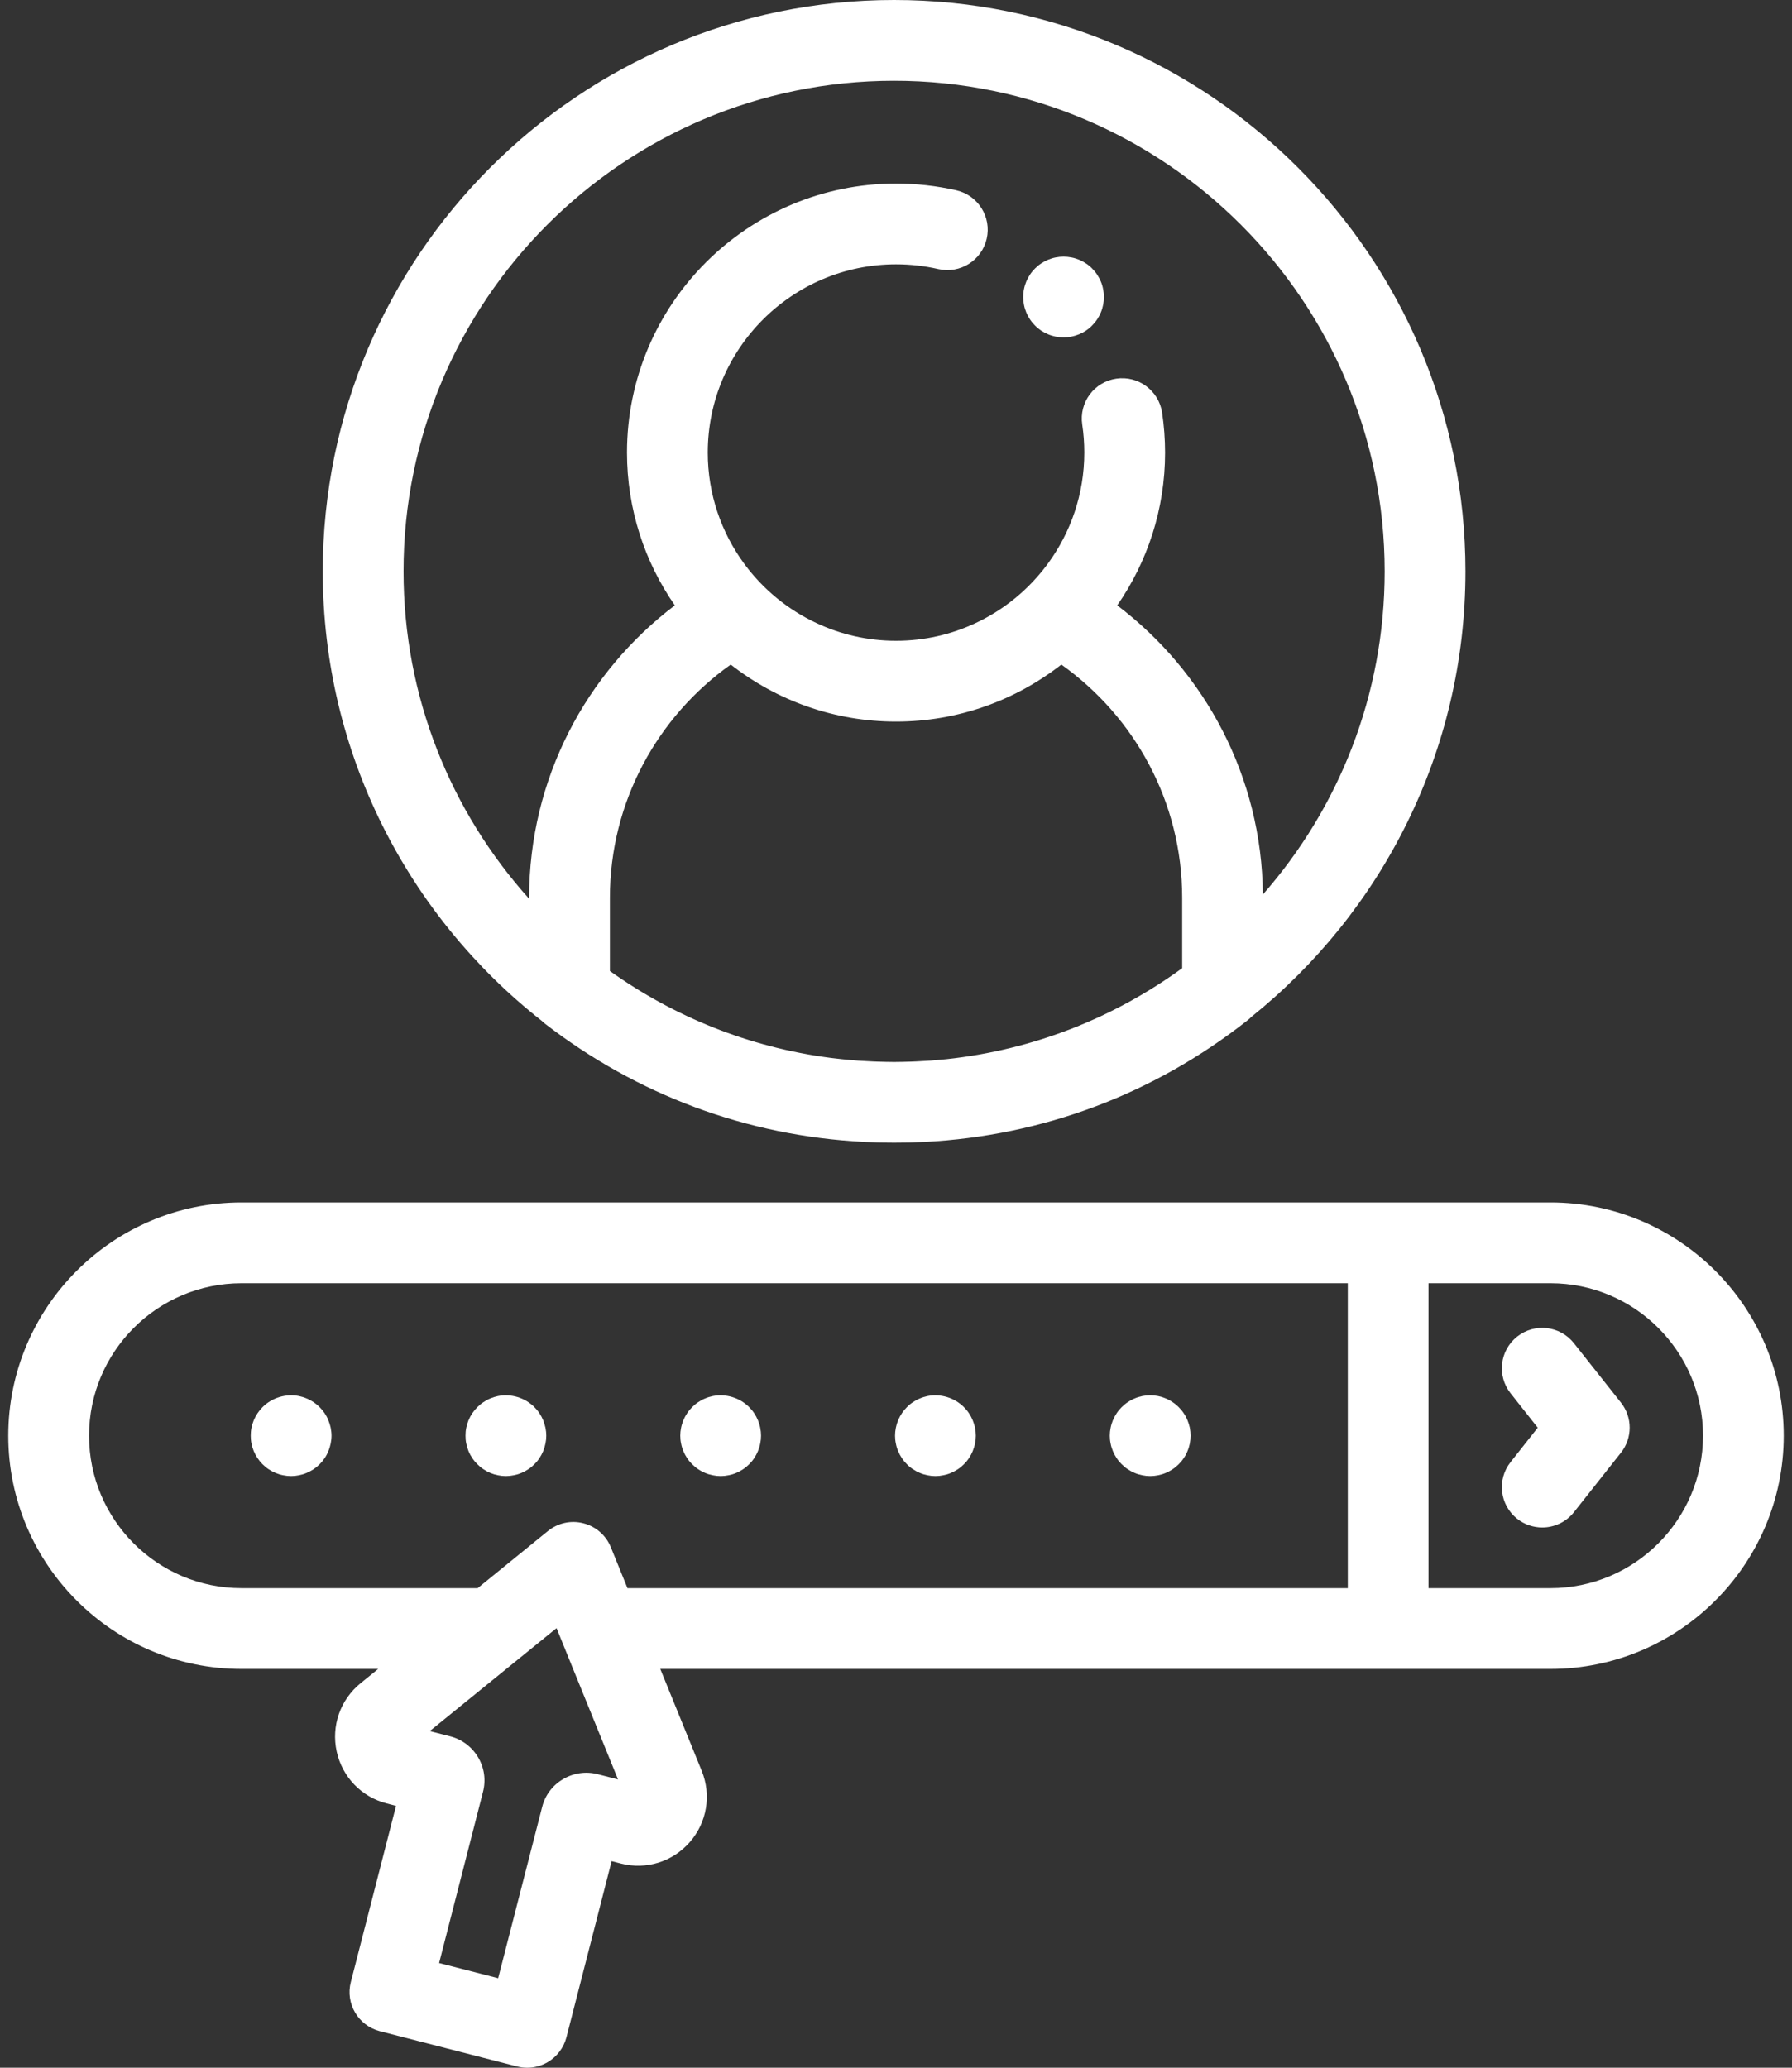 <svg width="26" height="30" viewBox="0 0 26 30" fill="none" xmlns="http://www.w3.org/2000/svg">
<rect x="0" y="0" width="26" height="30" fill="#333333" stroke="none"/>
<path d="M22.496 17.446H20.14H3.504C1.638 17.446 0.12 18.964 0.12 20.83C0.12 22.696 1.638 24.214 3.504 24.214H5.487L5.231 24.422C4.936 24.662 4.804 25.041 4.885 25.412C4.966 25.783 5.245 26.072 5.613 26.166L5.746 26.201L5.09 28.757C5.009 29.07 5.198 29.39 5.512 29.47L7.504 29.982C7.552 29.994 7.601 30 7.65 30C7.754 30 7.857 29.972 7.948 29.918C8.082 29.839 8.179 29.71 8.218 29.56L8.874 27.003L9.007 27.037C9.375 27.132 9.758 27.013 10.008 26.727C10.258 26.441 10.324 26.044 10.181 25.692L9.58 24.214H20.14H22.496V24.214C24.362 24.214 25.88 22.696 25.88 20.83C25.88 18.964 24.362 17.446 22.496 17.446ZM5.873 25.706L5.873 25.707C5.873 25.706 5.873 25.706 5.873 25.706C5.873 25.706 5.873 25.706 5.873 25.706ZM8.671 25.741C8.5 25.697 8.322 25.723 8.17 25.813C8.017 25.902 7.909 26.046 7.866 26.217L7.228 28.701L6.371 28.481L7.008 25.997C7.052 25.826 7.027 25.648 6.937 25.496C6.846 25.344 6.703 25.236 6.532 25.192L6.235 25.116L7.346 24.214L8.075 23.622L8.315 24.214L8.967 25.817L8.671 25.741ZM19.554 23.042H9.104L8.862 22.447C8.792 22.275 8.645 22.147 8.465 22.101C8.285 22.054 8.094 22.096 7.95 22.213L6.93 23.042H3.504C2.284 23.042 1.292 22.05 1.292 20.83C1.292 19.61 2.284 18.618 3.504 18.618H19.555V23.042H19.554ZM22.496 23.042H20.726V18.618H22.496C23.716 18.618 24.709 19.61 24.709 20.83C24.708 22.05 23.716 23.042 22.496 23.042Z" fill="white"/>
<path d="M22.836 19.488C22.635 19.234 22.267 19.191 22.013 19.392C21.759 19.592 21.716 19.961 21.917 20.215L22.311 20.714L21.917 21.213C21.716 21.467 21.759 21.835 22.013 22.036C22.121 22.121 22.249 22.162 22.376 22.162C22.549 22.162 22.72 22.086 22.836 21.94L23.518 21.077C23.687 20.864 23.687 20.563 23.518 20.35L22.836 19.488Z" fill="white"/>
<path d="M3.682 21.054C3.697 21.09 3.715 21.124 3.736 21.155C3.758 21.188 3.782 21.217 3.809 21.244C3.836 21.271 3.866 21.296 3.898 21.317C3.93 21.338 3.964 21.356 3.999 21.371C4.035 21.386 4.071 21.397 4.109 21.404C4.147 21.412 4.185 21.416 4.224 21.416C4.262 21.416 4.3 21.412 4.338 21.404C4.375 21.397 4.412 21.386 4.447 21.371C4.483 21.356 4.517 21.338 4.549 21.317C4.58 21.296 4.611 21.271 4.638 21.244C4.665 21.217 4.689 21.188 4.711 21.155C4.732 21.124 4.75 21.09 4.764 21.054C4.779 21.019 4.79 20.982 4.798 20.944C4.805 20.907 4.81 20.868 4.81 20.83C4.81 20.792 4.805 20.753 4.798 20.715C4.79 20.678 4.779 20.642 4.764 20.606C4.75 20.57 4.732 20.537 4.711 20.505C4.689 20.473 4.665 20.443 4.638 20.416C4.611 20.389 4.58 20.364 4.549 20.343C4.517 20.322 4.483 20.303 4.447 20.289C4.412 20.274 4.375 20.263 4.338 20.255C4.147 20.217 3.945 20.279 3.809 20.416C3.782 20.443 3.758 20.473 3.736 20.505C3.715 20.537 3.697 20.57 3.682 20.606C3.668 20.642 3.656 20.678 3.649 20.715C3.641 20.753 3.638 20.792 3.638 20.83C3.638 20.868 3.641 20.907 3.649 20.944C3.656 20.982 3.668 21.019 3.682 21.054Z" fill="white"/>
<path d="M6.798 21.054C6.813 21.09 6.831 21.124 6.852 21.155C6.874 21.188 6.899 21.217 6.926 21.244C6.953 21.271 6.982 21.296 7.015 21.317C7.046 21.338 7.08 21.356 7.115 21.371C7.151 21.386 7.188 21.397 7.225 21.404C7.263 21.412 7.302 21.416 7.34 21.416C7.378 21.416 7.417 21.412 7.454 21.404C7.492 21.397 7.529 21.386 7.564 21.371C7.599 21.356 7.633 21.338 7.665 21.317C7.697 21.296 7.727 21.271 7.754 21.244C7.781 21.217 7.806 21.188 7.827 21.155C7.848 21.124 7.866 21.09 7.881 21.054C7.895 21.019 7.906 20.982 7.914 20.944C7.922 20.907 7.926 20.868 7.926 20.83C7.926 20.792 7.922 20.753 7.914 20.715C7.906 20.678 7.895 20.642 7.881 20.606C7.866 20.57 7.848 20.537 7.827 20.505C7.806 20.473 7.781 20.443 7.754 20.416C7.618 20.279 7.416 20.217 7.225 20.255C7.188 20.263 7.151 20.274 7.115 20.289C7.08 20.303 7.046 20.322 7.015 20.343C6.982 20.364 6.953 20.389 6.926 20.416C6.899 20.443 6.874 20.473 6.852 20.505C6.831 20.537 6.813 20.57 6.798 20.606C6.784 20.642 6.773 20.678 6.765 20.715C6.757 20.753 6.754 20.792 6.754 20.83C6.754 20.868 6.757 20.907 6.765 20.944C6.773 20.982 6.784 21.019 6.798 21.054Z" fill="white"/>
<path d="M9.915 21.054C9.93 21.09 9.948 21.124 9.969 21.155C9.99 21.188 10.015 21.217 10.042 21.244C10.069 21.271 10.099 21.296 10.131 21.317C10.162 21.338 10.197 21.356 10.232 21.371C10.267 21.386 10.304 21.397 10.342 21.404C10.379 21.412 10.418 21.416 10.456 21.416C10.494 21.416 10.533 21.412 10.57 21.404C10.608 21.397 10.645 21.386 10.68 21.371C10.716 21.356 10.75 21.338 10.781 21.317C10.813 21.296 10.843 21.271 10.87 21.244C10.897 21.217 10.922 21.188 10.943 21.155C10.964 21.124 10.982 21.09 10.997 21.054C11.011 21.019 11.023 20.982 11.03 20.944C11.038 20.907 11.042 20.868 11.042 20.83C11.042 20.792 11.038 20.753 11.03 20.715C11.023 20.678 11.011 20.642 10.997 20.606C10.982 20.57 10.964 20.537 10.943 20.505C10.922 20.473 10.897 20.443 10.87 20.416C10.734 20.279 10.532 20.217 10.342 20.255C10.304 20.263 10.267 20.274 10.232 20.289C10.197 20.303 10.162 20.322 10.131 20.343C10.099 20.364 10.069 20.389 10.042 20.416C10.015 20.443 9.99 20.473 9.969 20.505C9.948 20.537 9.93 20.57 9.915 20.606C9.901 20.642 9.889 20.678 9.882 20.715C9.874 20.753 9.87 20.792 9.87 20.83C9.87 20.868 9.874 20.907 9.882 20.944C9.889 20.982 9.901 21.019 9.915 21.054Z" fill="white"/>
<path d="M13.031 21.054C13.046 21.09 13.064 21.124 13.085 21.155C13.106 21.188 13.131 21.217 13.158 21.244C13.184 21.271 13.214 21.296 13.247 21.317C13.278 21.338 13.312 21.356 13.348 21.371C13.383 21.386 13.42 21.397 13.457 21.404C13.495 21.412 13.534 21.416 13.572 21.416C13.61 21.416 13.649 21.412 13.686 21.404C13.723 21.397 13.761 21.386 13.796 21.371C13.831 21.356 13.865 21.338 13.897 21.317C13.929 21.296 13.959 21.271 13.986 21.244C14.013 21.217 14.038 21.188 14.059 21.155C14.08 21.124 14.098 21.09 14.113 21.054C14.127 21.019 14.139 20.982 14.146 20.944C14.154 20.907 14.158 20.868 14.158 20.83C14.158 20.792 14.154 20.753 14.146 20.715C14.139 20.678 14.127 20.642 14.113 20.606C14.098 20.57 14.08 20.537 14.059 20.505C14.038 20.473 14.013 20.443 13.986 20.416C13.85 20.279 13.647 20.217 13.457 20.255C13.42 20.263 13.383 20.274 13.348 20.289C13.312 20.303 13.278 20.322 13.247 20.343C13.214 20.364 13.184 20.389 13.158 20.416C13.131 20.443 13.106 20.473 13.085 20.505C13.064 20.537 13.046 20.57 13.031 20.606C13.016 20.642 13.005 20.678 12.998 20.715C12.99 20.753 12.986 20.792 12.986 20.83C12.986 20.868 12.99 20.907 12.998 20.944C13.005 20.982 13.016 21.019 13.031 21.054Z" fill="white"/>
<path d="M16.147 21.054C16.162 21.09 16.18 21.124 16.201 21.155C16.222 21.188 16.247 21.217 16.274 21.244C16.301 21.271 16.331 21.296 16.363 21.317C16.394 21.338 16.428 21.356 16.464 21.371C16.499 21.386 16.536 21.397 16.574 21.404C16.611 21.412 16.65 21.416 16.688 21.416C16.726 21.416 16.765 21.412 16.803 21.404C16.84 21.397 16.877 21.386 16.912 21.371C16.948 21.356 16.982 21.338 17.013 21.317C17.045 21.296 17.075 21.271 17.102 21.244C17.129 21.217 17.154 21.188 17.175 21.155C17.197 21.124 17.215 21.09 17.229 21.054C17.244 21.019 17.255 20.982 17.263 20.944C17.27 20.907 17.274 20.868 17.274 20.83C17.274 20.792 17.27 20.753 17.263 20.715C17.255 20.678 17.244 20.642 17.229 20.606C17.215 20.571 17.197 20.537 17.175 20.505C17.154 20.473 17.129 20.443 17.102 20.416C17.075 20.389 17.045 20.364 17.013 20.343C16.982 20.322 16.948 20.303 16.912 20.289C16.877 20.274 16.84 20.263 16.803 20.255C16.727 20.24 16.649 20.24 16.574 20.255C16.536 20.263 16.499 20.274 16.464 20.289C16.428 20.303 16.394 20.322 16.363 20.343C16.331 20.364 16.301 20.389 16.274 20.416C16.247 20.443 16.222 20.473 16.201 20.505C16.18 20.537 16.162 20.571 16.147 20.606C16.133 20.642 16.121 20.678 16.114 20.715C16.106 20.753 16.102 20.792 16.102 20.83C16.102 20.868 16.106 20.907 16.114 20.944C16.121 20.982 16.133 21.019 16.147 21.054Z" fill="white"/>
<path d="M7.859 14.81C7.874 14.824 7.888 14.837 7.904 14.85C9.25 15.89 10.84 16.48 12.529 16.567C12.541 16.568 12.553 16.569 12.565 16.569C12.618 16.572 12.672 16.574 12.726 16.576C12.742 16.576 12.757 16.576 12.773 16.577C12.839 16.578 12.906 16.579 12.972 16.579C13.039 16.579 13.106 16.578 13.173 16.577C13.188 16.577 13.203 16.576 13.218 16.576C13.273 16.574 13.328 16.572 13.383 16.569C13.394 16.569 13.404 16.568 13.415 16.568C15.131 16.479 16.743 15.874 18.101 14.803C18.119 14.789 18.137 14.773 18.153 14.756C20.047 13.236 21.262 10.902 21.262 8.29C21.262 3.719 17.543 0 12.972 0C8.402 0 4.683 3.719 4.683 8.29C4.683 10.933 5.926 13.291 7.859 14.81ZM13.733 15.367C13.697 15.371 13.661 15.374 13.624 15.377C13.584 15.381 13.544 15.385 13.503 15.388C13.433 15.393 13.363 15.397 13.292 15.4C13.268 15.401 13.244 15.402 13.219 15.403C13.137 15.405 13.055 15.408 12.972 15.408C12.891 15.408 12.81 15.405 12.729 15.403C12.705 15.402 12.681 15.401 12.657 15.4C12.589 15.397 12.522 15.393 12.455 15.389C12.416 15.386 12.377 15.382 12.338 15.379C12.296 15.375 12.254 15.371 12.212 15.367C12.166 15.362 12.119 15.357 12.072 15.351C12.064 15.35 12.056 15.348 12.047 15.348C10.866 15.194 9.775 14.749 8.849 14.088V13.027C8.849 11.631 9.542 10.395 10.602 9.642C11.264 10.159 12.096 10.469 13 10.469C13.904 10.469 14.736 10.159 15.399 9.642C16.458 10.395 17.152 11.631 17.152 13.027V14.047H17.152C16.171 14.761 15.002 15.231 13.733 15.367ZM12.972 1.172C16.897 1.172 20.09 4.365 20.09 8.29C20.09 10.084 19.423 11.725 18.323 12.978C18.308 11.267 17.481 9.747 16.21 8.783C16.647 8.153 16.904 7.389 16.904 6.566C16.904 6.372 16.889 6.177 16.861 5.987C16.813 5.667 16.515 5.446 16.195 5.494C15.875 5.541 15.654 5.839 15.702 6.159C15.722 6.293 15.732 6.43 15.732 6.566C15.732 7.17 15.534 7.728 15.201 8.181C14.931 8.548 14.572 8.845 14.155 9.04C13.804 9.205 13.413 9.297 13 9.297C12.588 9.297 12.197 9.205 11.846 9.04C11.429 8.845 11.069 8.548 10.799 8.181C10.466 7.728 10.269 7.17 10.269 6.566C10.269 5.06 11.494 3.835 13 3.835C13.208 3.835 13.414 3.858 13.614 3.904C13.93 3.976 14.244 3.779 14.316 3.463C14.388 3.148 14.191 2.834 13.876 2.761C13.59 2.696 13.296 2.663 13 2.663C10.848 2.663 9.097 4.414 9.097 6.566C9.097 7.389 9.354 8.153 9.791 8.783C8.507 9.756 7.677 11.296 7.677 13.027V13.04C6.544 11.78 5.855 10.114 5.855 8.29C5.854 4.365 9.048 1.172 12.972 1.172Z" fill="white"/>
<path d="M14.89 4.533C14.905 4.569 14.923 4.603 14.944 4.634C14.965 4.666 14.99 4.696 15.017 4.723C15.044 4.751 15.074 4.775 15.106 4.797C15.138 4.818 15.172 4.836 15.207 4.85C15.242 4.865 15.279 4.876 15.317 4.884C15.354 4.891 15.393 4.895 15.431 4.895C15.469 4.895 15.508 4.891 15.545 4.884C15.583 4.876 15.62 4.865 15.656 4.85C15.691 4.836 15.725 4.818 15.756 4.797C15.789 4.775 15.819 4.751 15.845 4.723C15.872 4.696 15.897 4.666 15.918 4.634C15.939 4.603 15.957 4.569 15.972 4.533C15.987 4.498 15.998 4.461 16.005 4.424C16.013 4.386 16.017 4.348 16.017 4.309C16.017 4.271 16.013 4.232 16.005 4.195C15.998 4.157 15.987 4.12 15.972 4.085C15.957 4.05 15.939 4.016 15.918 3.984C15.897 3.952 15.872 3.922 15.845 3.895C15.819 3.868 15.789 3.843 15.756 3.822C15.725 3.801 15.691 3.783 15.656 3.768C15.62 3.754 15.583 3.742 15.545 3.735C15.47 3.72 15.393 3.72 15.317 3.735C15.279 3.742 15.242 3.754 15.207 3.768C15.172 3.783 15.138 3.801 15.106 3.822C15.074 3.843 15.044 3.868 15.017 3.895C14.99 3.922 14.965 3.952 14.944 3.984C14.923 4.016 14.905 4.05 14.89 4.085C14.876 4.12 14.864 4.157 14.857 4.195C14.849 4.232 14.845 4.271 14.845 4.309C14.845 4.348 14.849 4.386 14.857 4.424C14.864 4.461 14.876 4.498 14.89 4.533Z" fill="white"/>
</svg>
